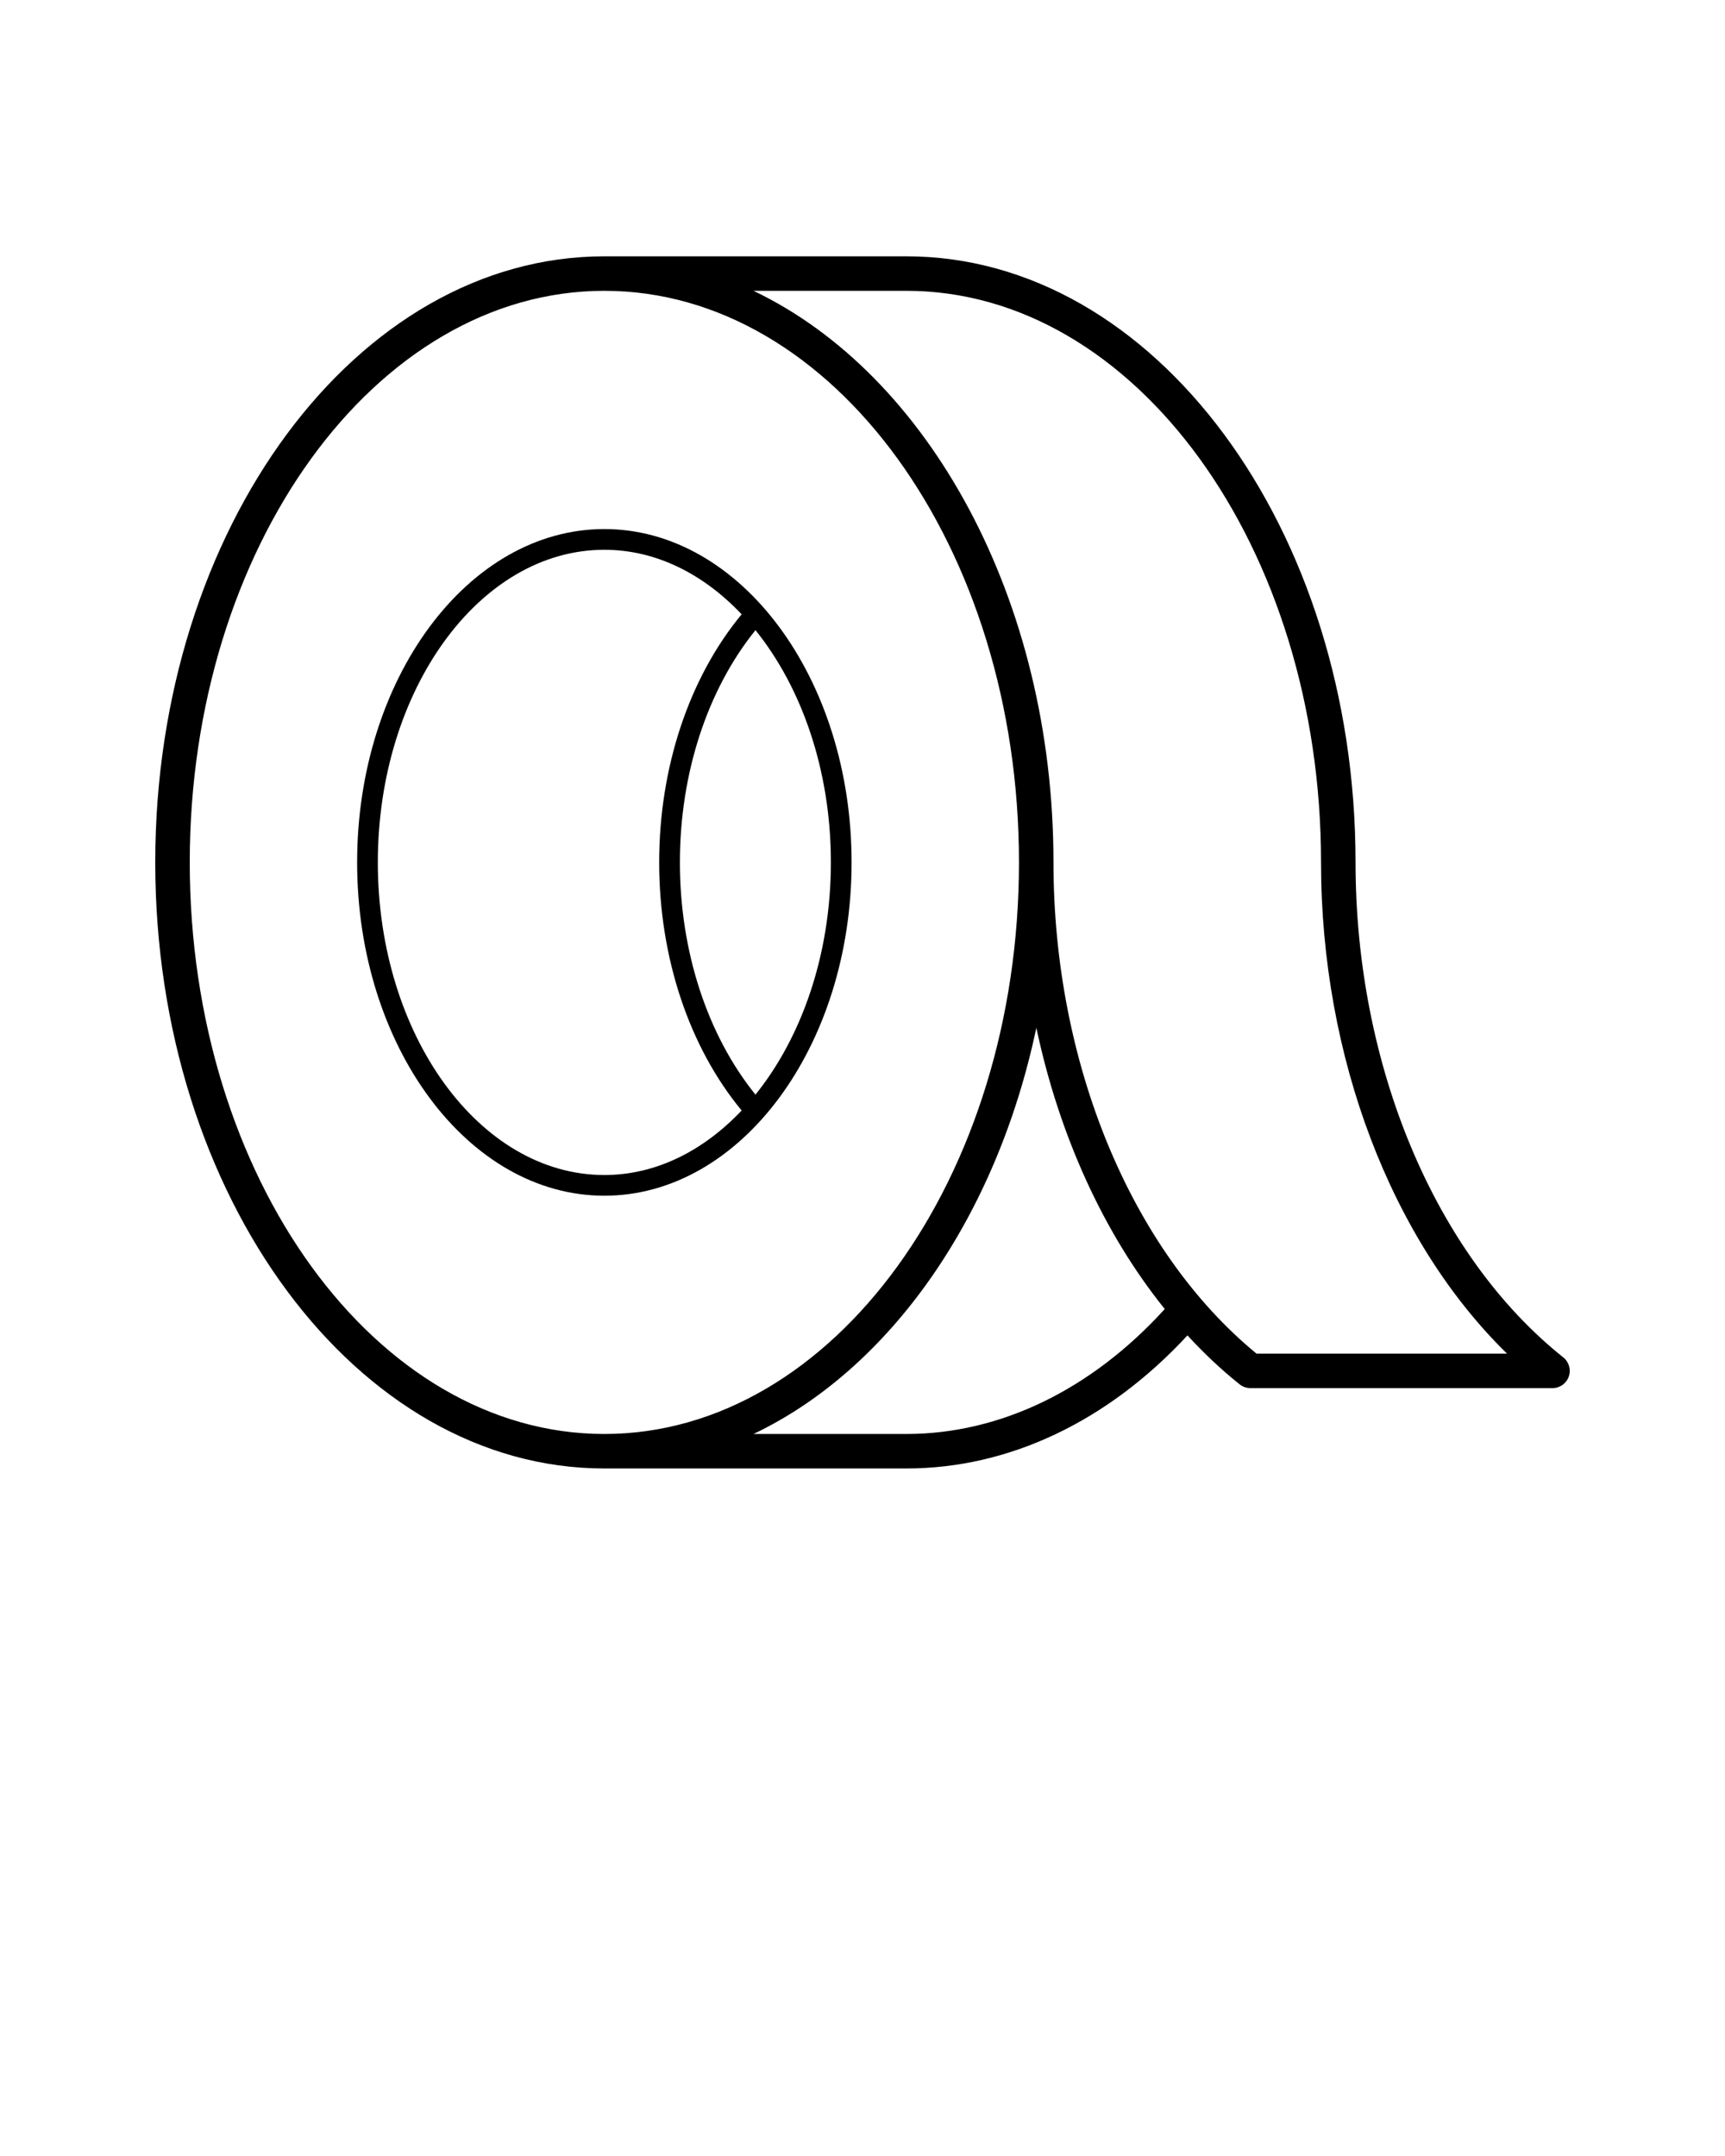 <svg xmlns="http://www.w3.org/2000/svg" xmlns:xlink="http://www.w3.org/1999/xlink" version="1.1" x="0px" y="0px" viewBox="0 0 100 125" style="enable-background:new 0 0 100 100;" xml:space="preserve" fill="#000000"><g><path d="M35.035,69.325c7.903,0,14.332-8.669,14.332-19.325c0-10.656-6.429-19.326-14.332-19.326S20.703,39.344,20.703,50   C20.703,60.656,27.132,69.325,35.035,69.325z M43.795,63.464C41.013,60.019,39.414,55.17,39.414,50   c0-5.171,1.599-10.021,4.382-13.464c2.676,3.32,4.371,8.118,4.371,13.464C48.167,55.346,46.471,60.144,43.795,63.464z    M35.035,31.875c2.994,0,5.748,1.405,7.959,3.742c-3.035,3.665-4.781,8.86-4.781,14.383c0,5.522,1.745,10.717,4.781,14.383   c-2.211,2.337-4.965,3.742-7.959,3.742c-7.241,0-13.132-8.131-13.132-18.125C21.903,40.005,27.794,31.875,35.035,31.875z"/><path d="M35.035,85.139h17.511c5.945,0,11.687-2.731,16.292-7.716c0.953,1.033,1.96,1.989,3.027,2.839   c0.177,0.141,0.397,0.218,0.624,0.218H90c0.425,0,0.804-0.269,0.944-0.67c0.141-0.401,0.012-0.847-0.32-1.112   C83.196,72.777,78.582,61.78,78.582,50c0-19.376-11.68-35.139-26.036-35.139H35.035C20.68,14.861,9,30.624,9,50   S20.68,85.139,35.035,85.139z M52.546,83.139h-8.865c7.918-3.774,14.087-12.576,16.397-23.552   c1.32,6.236,3.897,11.901,7.444,16.307C63.274,80.571,57.989,83.139,52.546,83.139z M52.546,16.861   C65.8,16.861,76.582,31.727,76.582,50c0,11.285,4.077,21.922,10.781,28.481H72.842C65.573,72.509,61.071,61.637,61.071,50   c0-15.286-7.272-28.316-17.39-33.139H52.546z M35.035,16.861c13.253,0,24.036,14.866,24.036,33.139S48.289,83.139,35.035,83.139   C21.782,83.139,11,68.273,11,50S21.782,16.861,35.035,16.861z"/></g></svg>